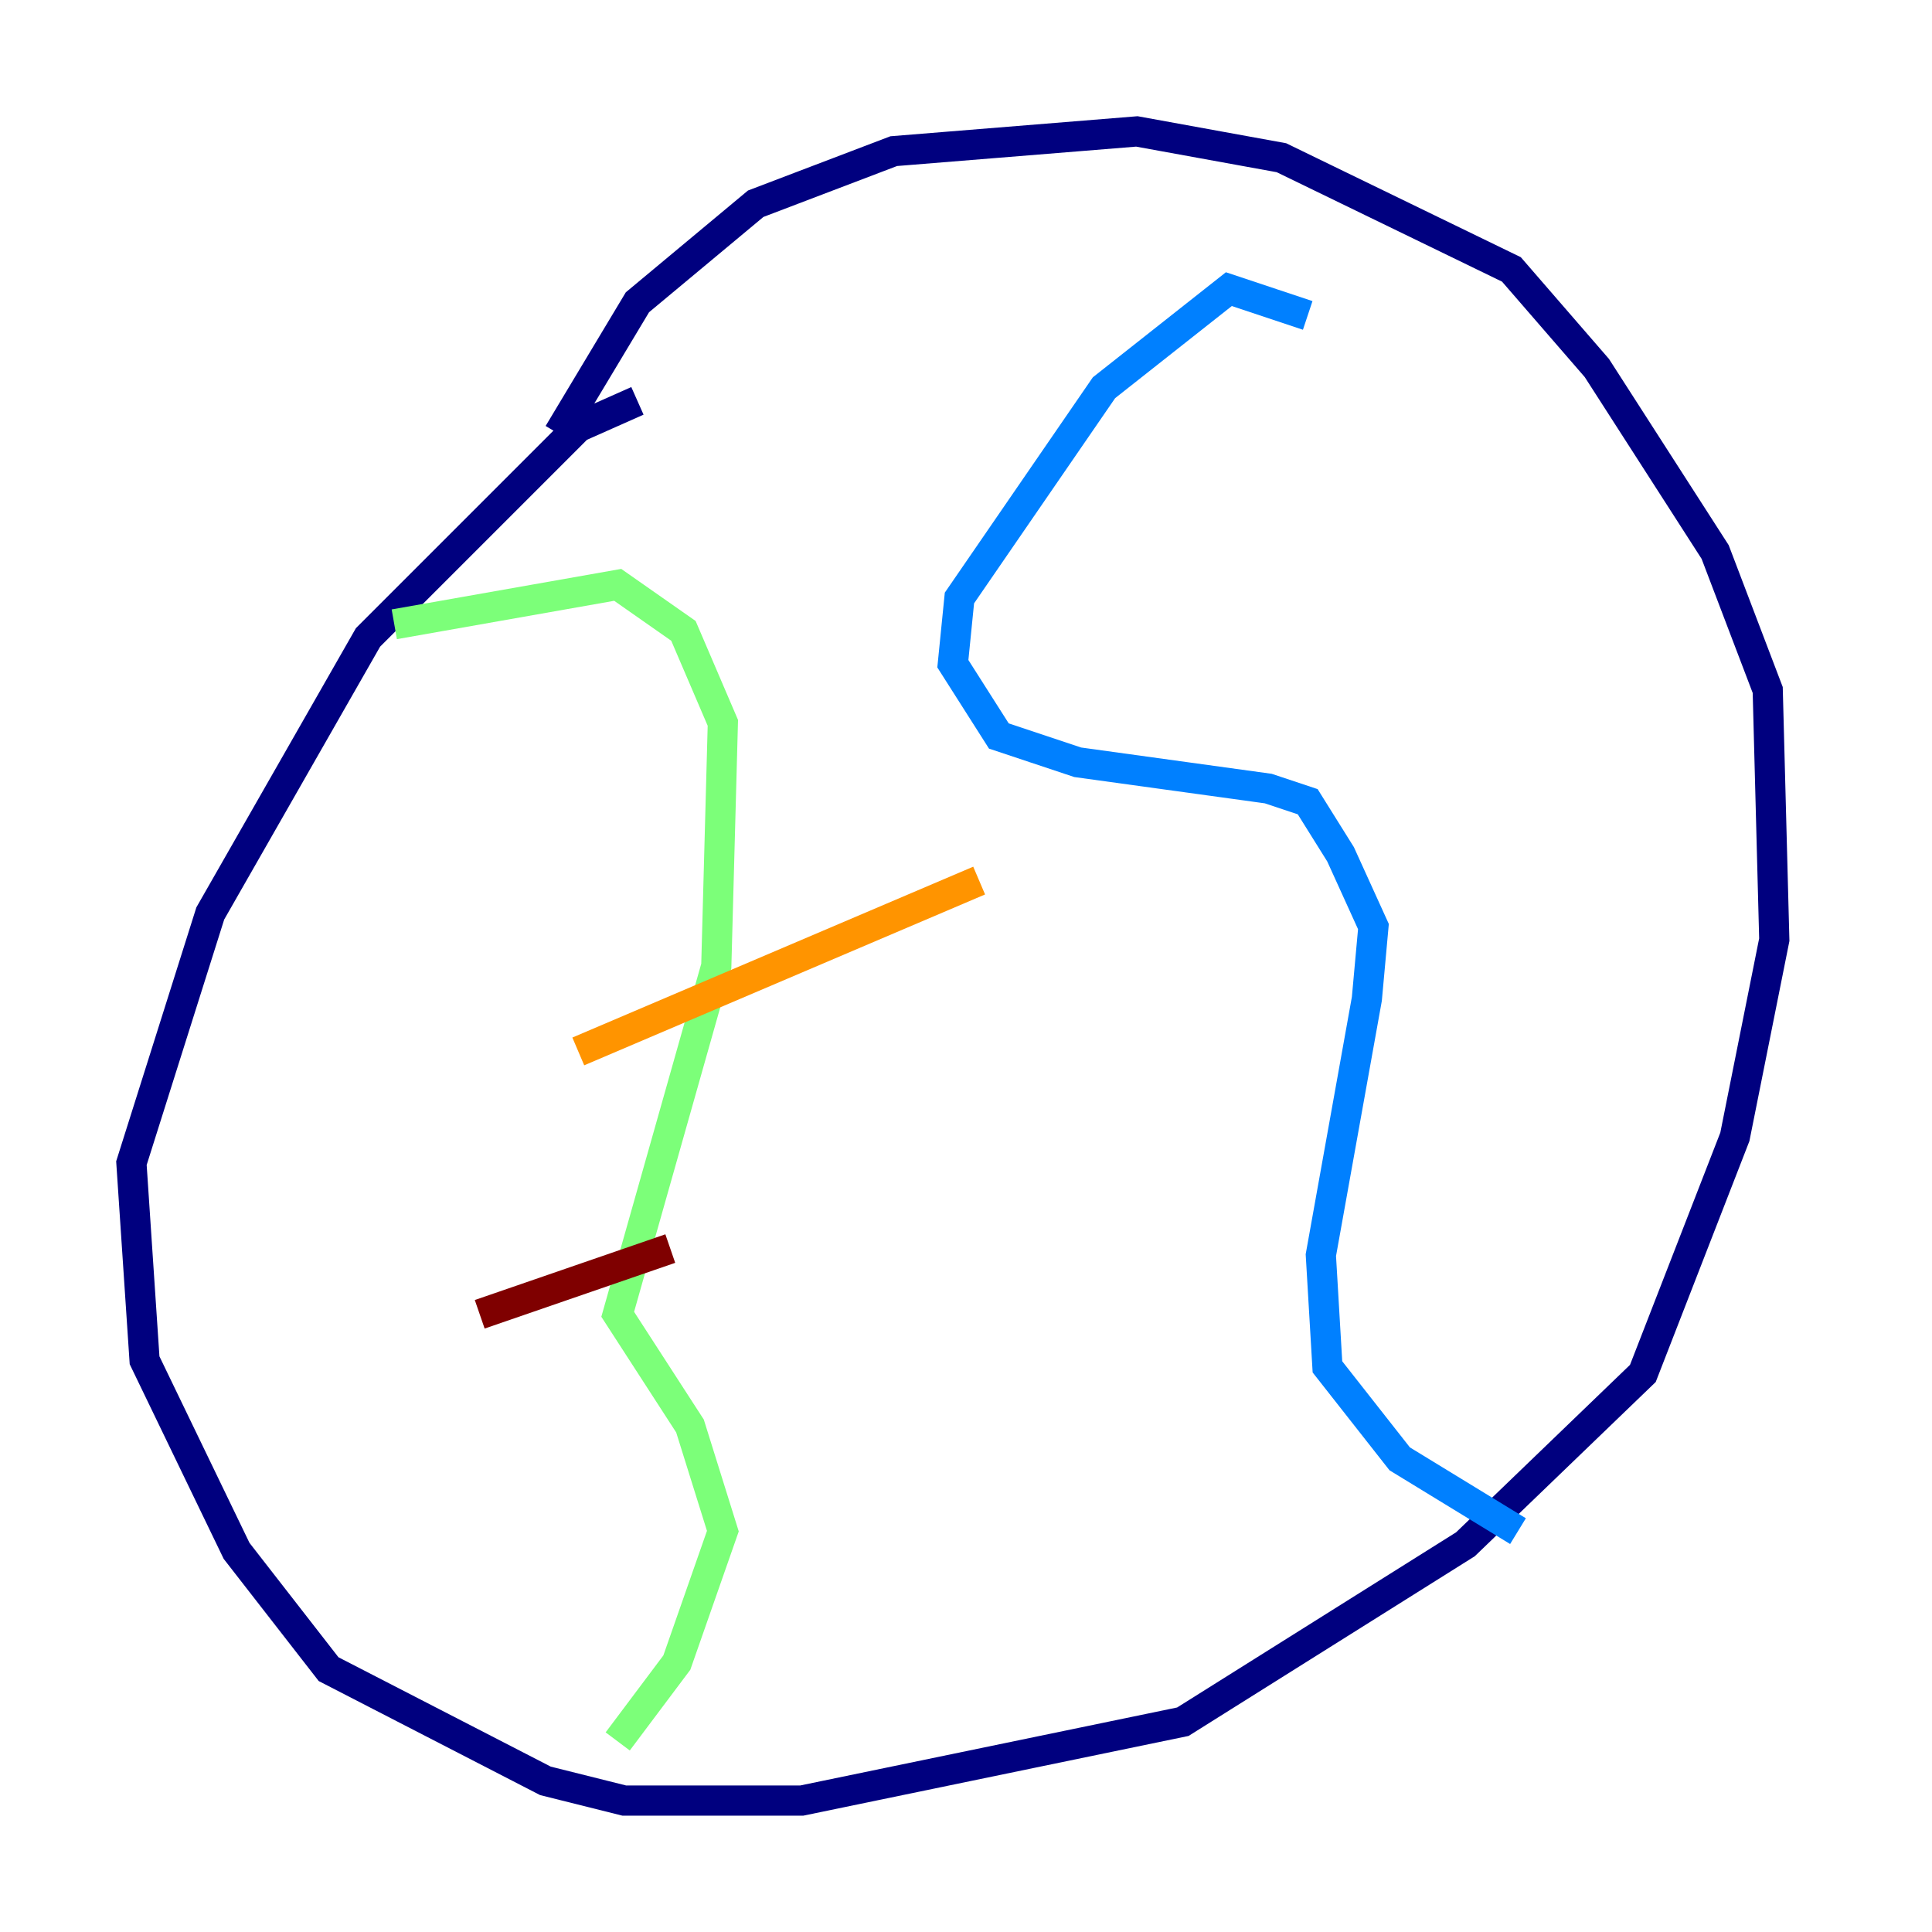 <?xml version="1.0" encoding="utf-8" ?>
<svg baseProfile="tiny" height="128" version="1.2" viewBox="0,0,128,128" width="128" xmlns="http://www.w3.org/2000/svg" xmlns:ev="http://www.w3.org/2001/xml-events" xmlns:xlink="http://www.w3.org/1999/xlink"><defs /><polyline fill="none" points="42.231,26.558 38.313,28.299 24.381,42.231 13.932,60.517 8.707,77.061 9.578,90.122 15.674,102.748 21.769,110.585 36.136,117.986 41.361,119.293 53.116,119.293 78.367,114.068 97.088,102.313 108.844,90.993 114.939,75.32 117.551,62.258 117.116,45.714 113.633,36.571 105.796,24.381 100.136,17.85 84.898,10.449 75.32,8.707 59.211,10.014 50.068,13.497 42.231,20.027 37.007,28.735" stroke="#00007f" stroke-width="2" /><polyline fill="none" points="86.639,20.898 81.415,19.157 73.143,25.687 63.565,39.619 63.129,43.973 66.177,48.762 71.401,50.503 84.027,52.245 86.639,53.116 88.816,56.599 90.993,61.388 90.558,66.177 87.51,83.156 87.946,90.558 92.735,96.653 100.571,101.442" stroke="#0080ff" stroke-width="2" /><polyline fill="none" points="26.122,41.361 40.925,38.748 45.279,41.796 47.891,47.891 47.456,64.0 40.925,87.075 45.714,94.476 47.891,101.442 44.843,110.15 40.925,115.374" stroke="#7cff79" stroke-width="2" /><polyline fill="none" points="38.313,69.66 64.871,58.34" stroke="#ff9400" stroke-width="2" /><polyline fill="none" points="31.782,87.075 44.408,82.721" stroke="#7f0000" stroke-width="2" /></svg>